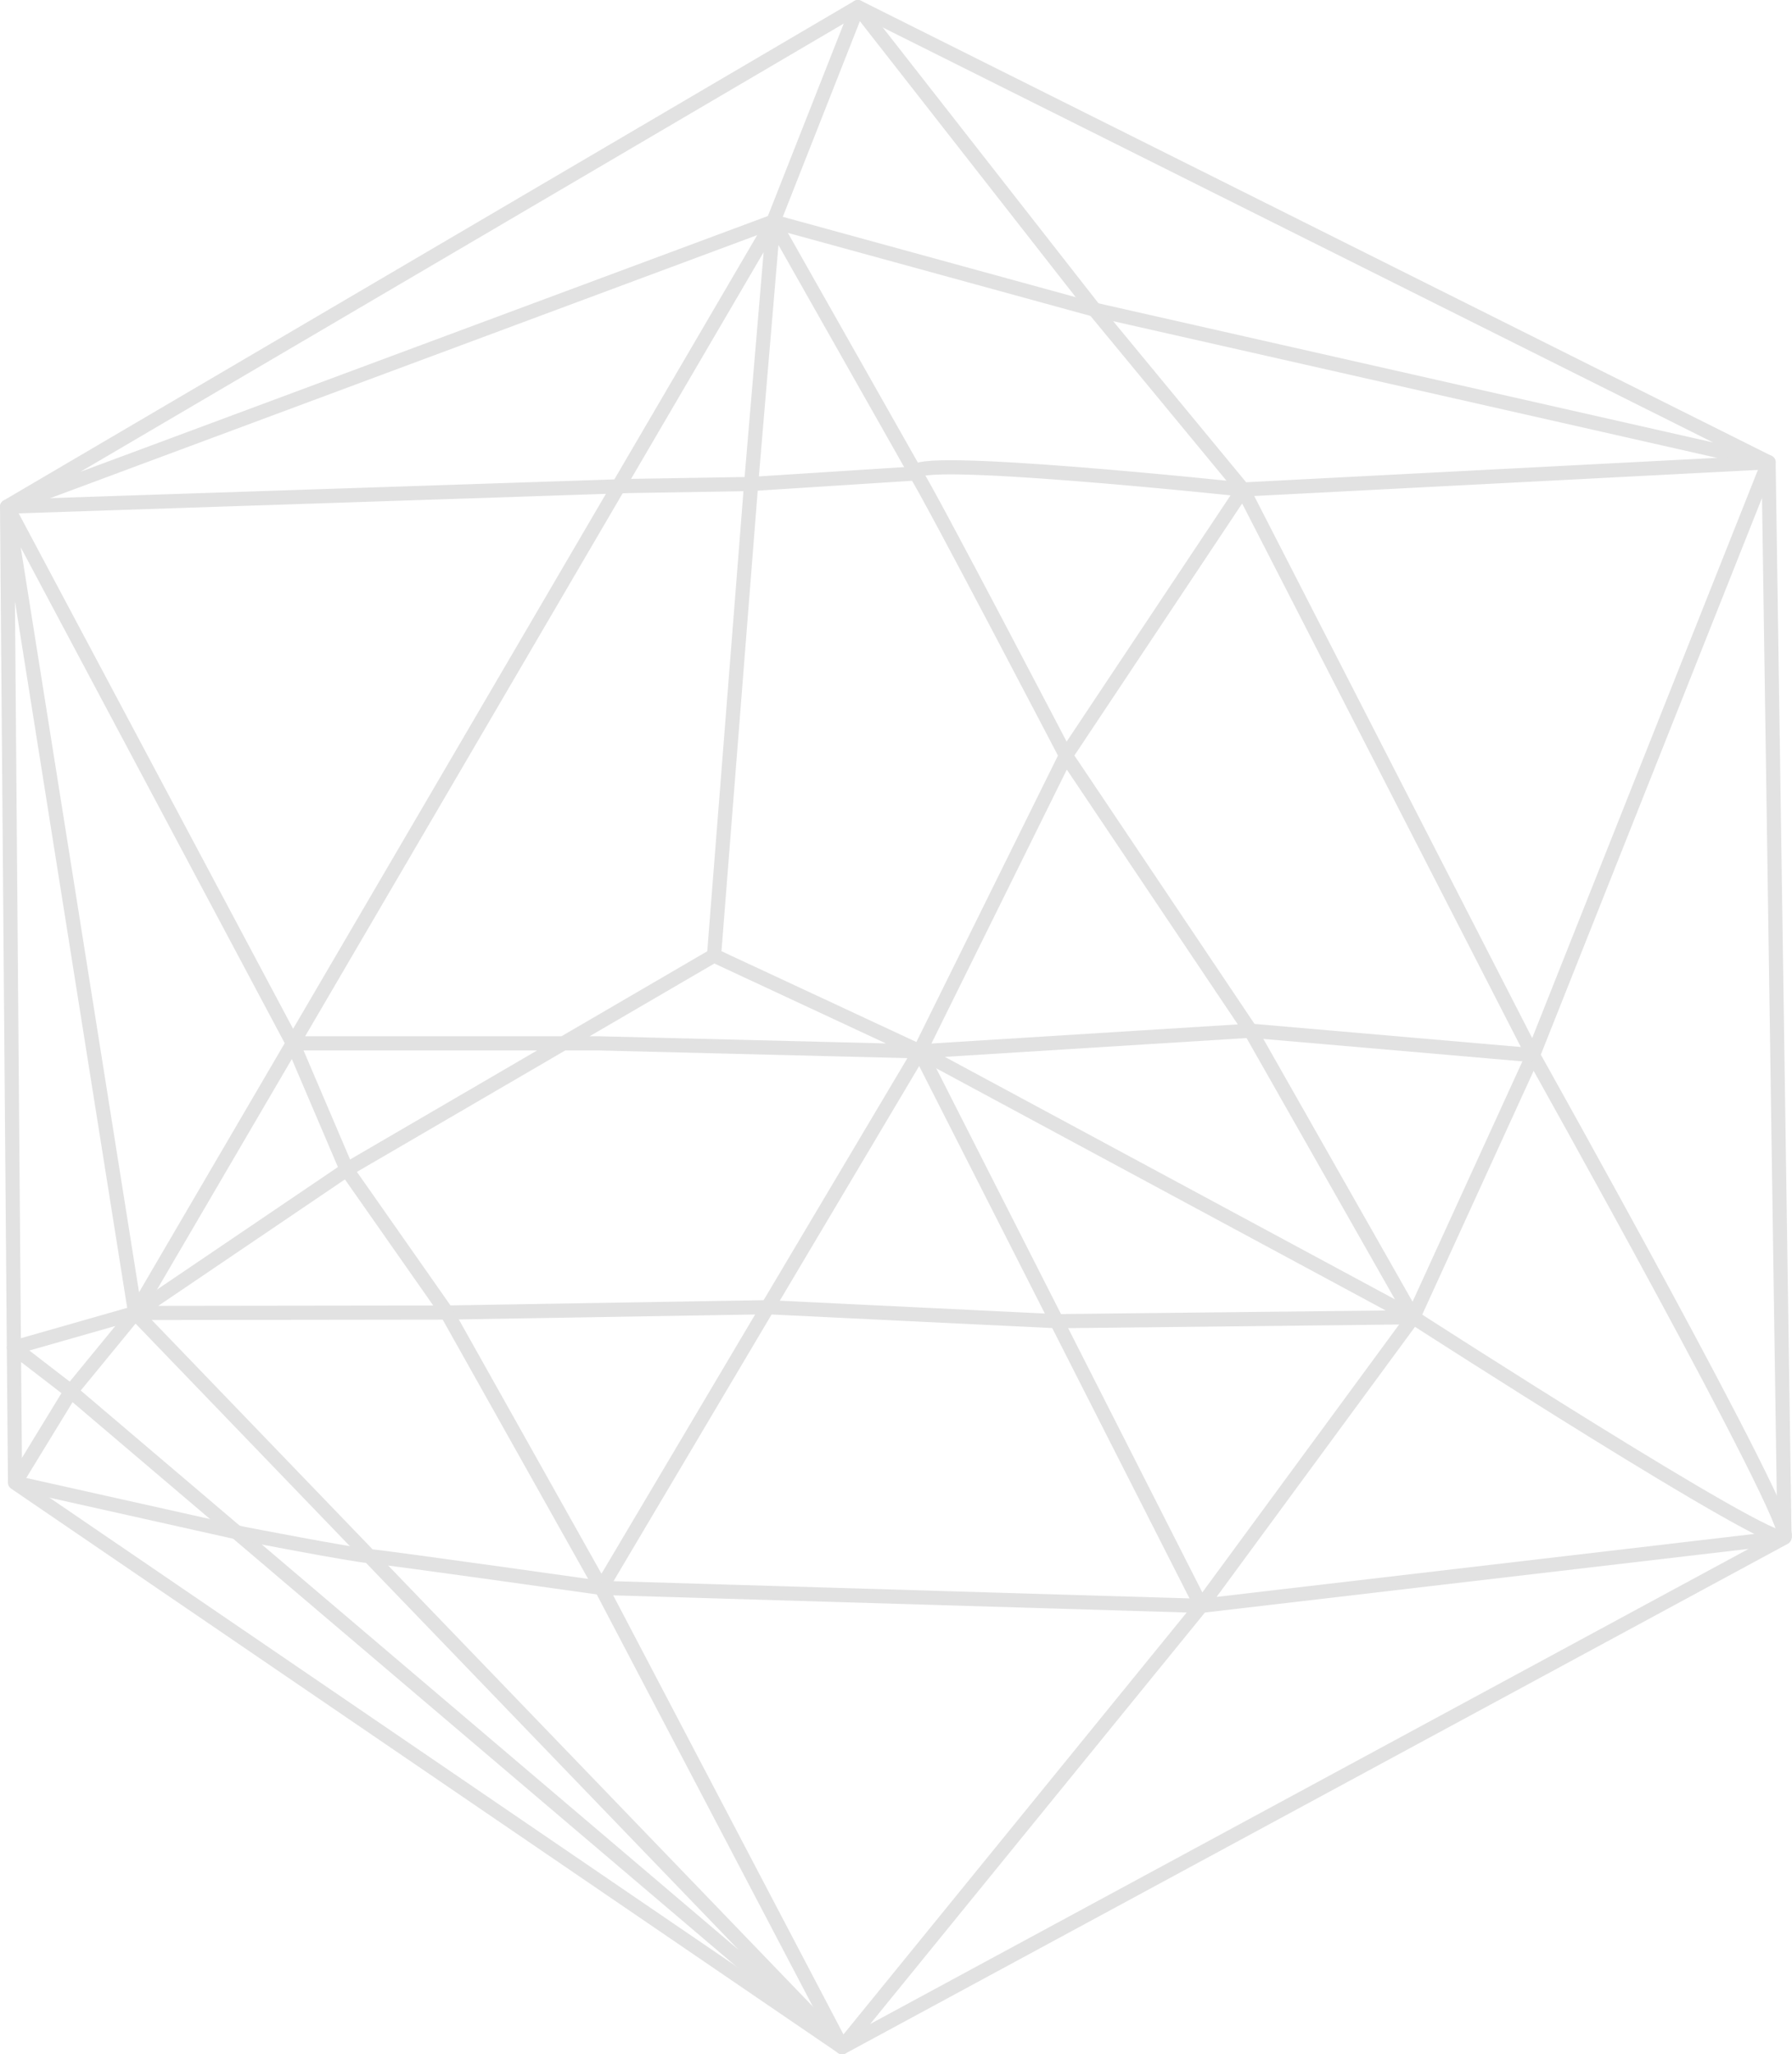 <svg xmlns="http://www.w3.org/2000/svg" width="82.215in" height="94.232in" viewBox="0 0 5919.455 6784.729">
  <defs>
    <style>
      .cls-1 {
        fill: none;
        stroke: #e2e2e2;
        stroke-linejoin: round;
        stroke-width: 46.776px;
      }
    </style>
  </defs>
  <title>Asset 3</title>
  <g id="Layer_2" data-name="Layer 2">
    <g id="Layer_1-2" data-name="Layer 1">
      <g>
        <polygon class="cls-1" points="23.388 1673.309 2833.663 23.388 5842.084 1526.765 3615.392 1022.775 2554.48 731.751 23.388 1673.309"/>
        <polyline class="cls-1" points="49.687 4897.014 45.851 4450.63 233.969 4595.428"/>
        <path class="cls-1" d="M2358.612,3155.811,3037.874,3472.29,1976.077,3445.836H967.214L23.388,1673.309,446.434,4336.325,45.851,4450.63,23.388,1673.309l2057.445-68.276,400.33-6.518,73.318-866.764,470.918,831.898-544.236,34.865L2358.612,3155.811,1145.276,3862.987,1475.972,4334.982l1059.87-17.667L1986.257,5244.382l795.684,1516.959L3967.976,5303.654,3037.874,3472.29l483.072-977.087,609.897,908.887,537.459,946.449s1185.278,764.655,1226.358,727.491-830.746-1593.063-830.746-1593.063l-958.167-1868.246-490.354-593.945L2833.663,23.388,2554.48,731.751,446.434,4336.325,233.969,4595.428,49.687,4897.014,2781.942,6761.341,5894.66,5078.029,3967.976,5303.654l700.326-953.116,395.612-865.572L5842.084,1526.765l-1736.337,89.955s-1124.503-119.877-1080.349-53.071,495.548,931.553,495.548,931.553l584.801-878.483"/>
        <polygon class="cls-1" points="3037.874 3472.29 4668.302 4350.538 3490.505 4363.518 2535.842 4317.315 3037.874 3472.29"/>
        <polyline class="cls-1" points="3037.874 3472.29 4130.843 3404.089 5063.913 3484.966"/>
        <polyline class="cls-1" points="3967.976 5303.654 1986.257 5244.382 1475.972 4334.982 446.434 4336.325 1145.276 3862.987 967.214 3445.836"/>
        <polyline class="cls-1" points="446.434 4336.325 2781.942 6761.341 233.969 4595.428"/>
        <path class="cls-1" d="M49.687,4897.014l756.644,169.106s352.038,68.158,413.594,73.341S1986.257,5244.382,1986.257,5244.382"/>
        <line class="cls-1" x1="5842.084" y1="1526.765" x2="5894.66" y2="5078.029"/>
      </g>
    </g>
  </g>
</svg>
